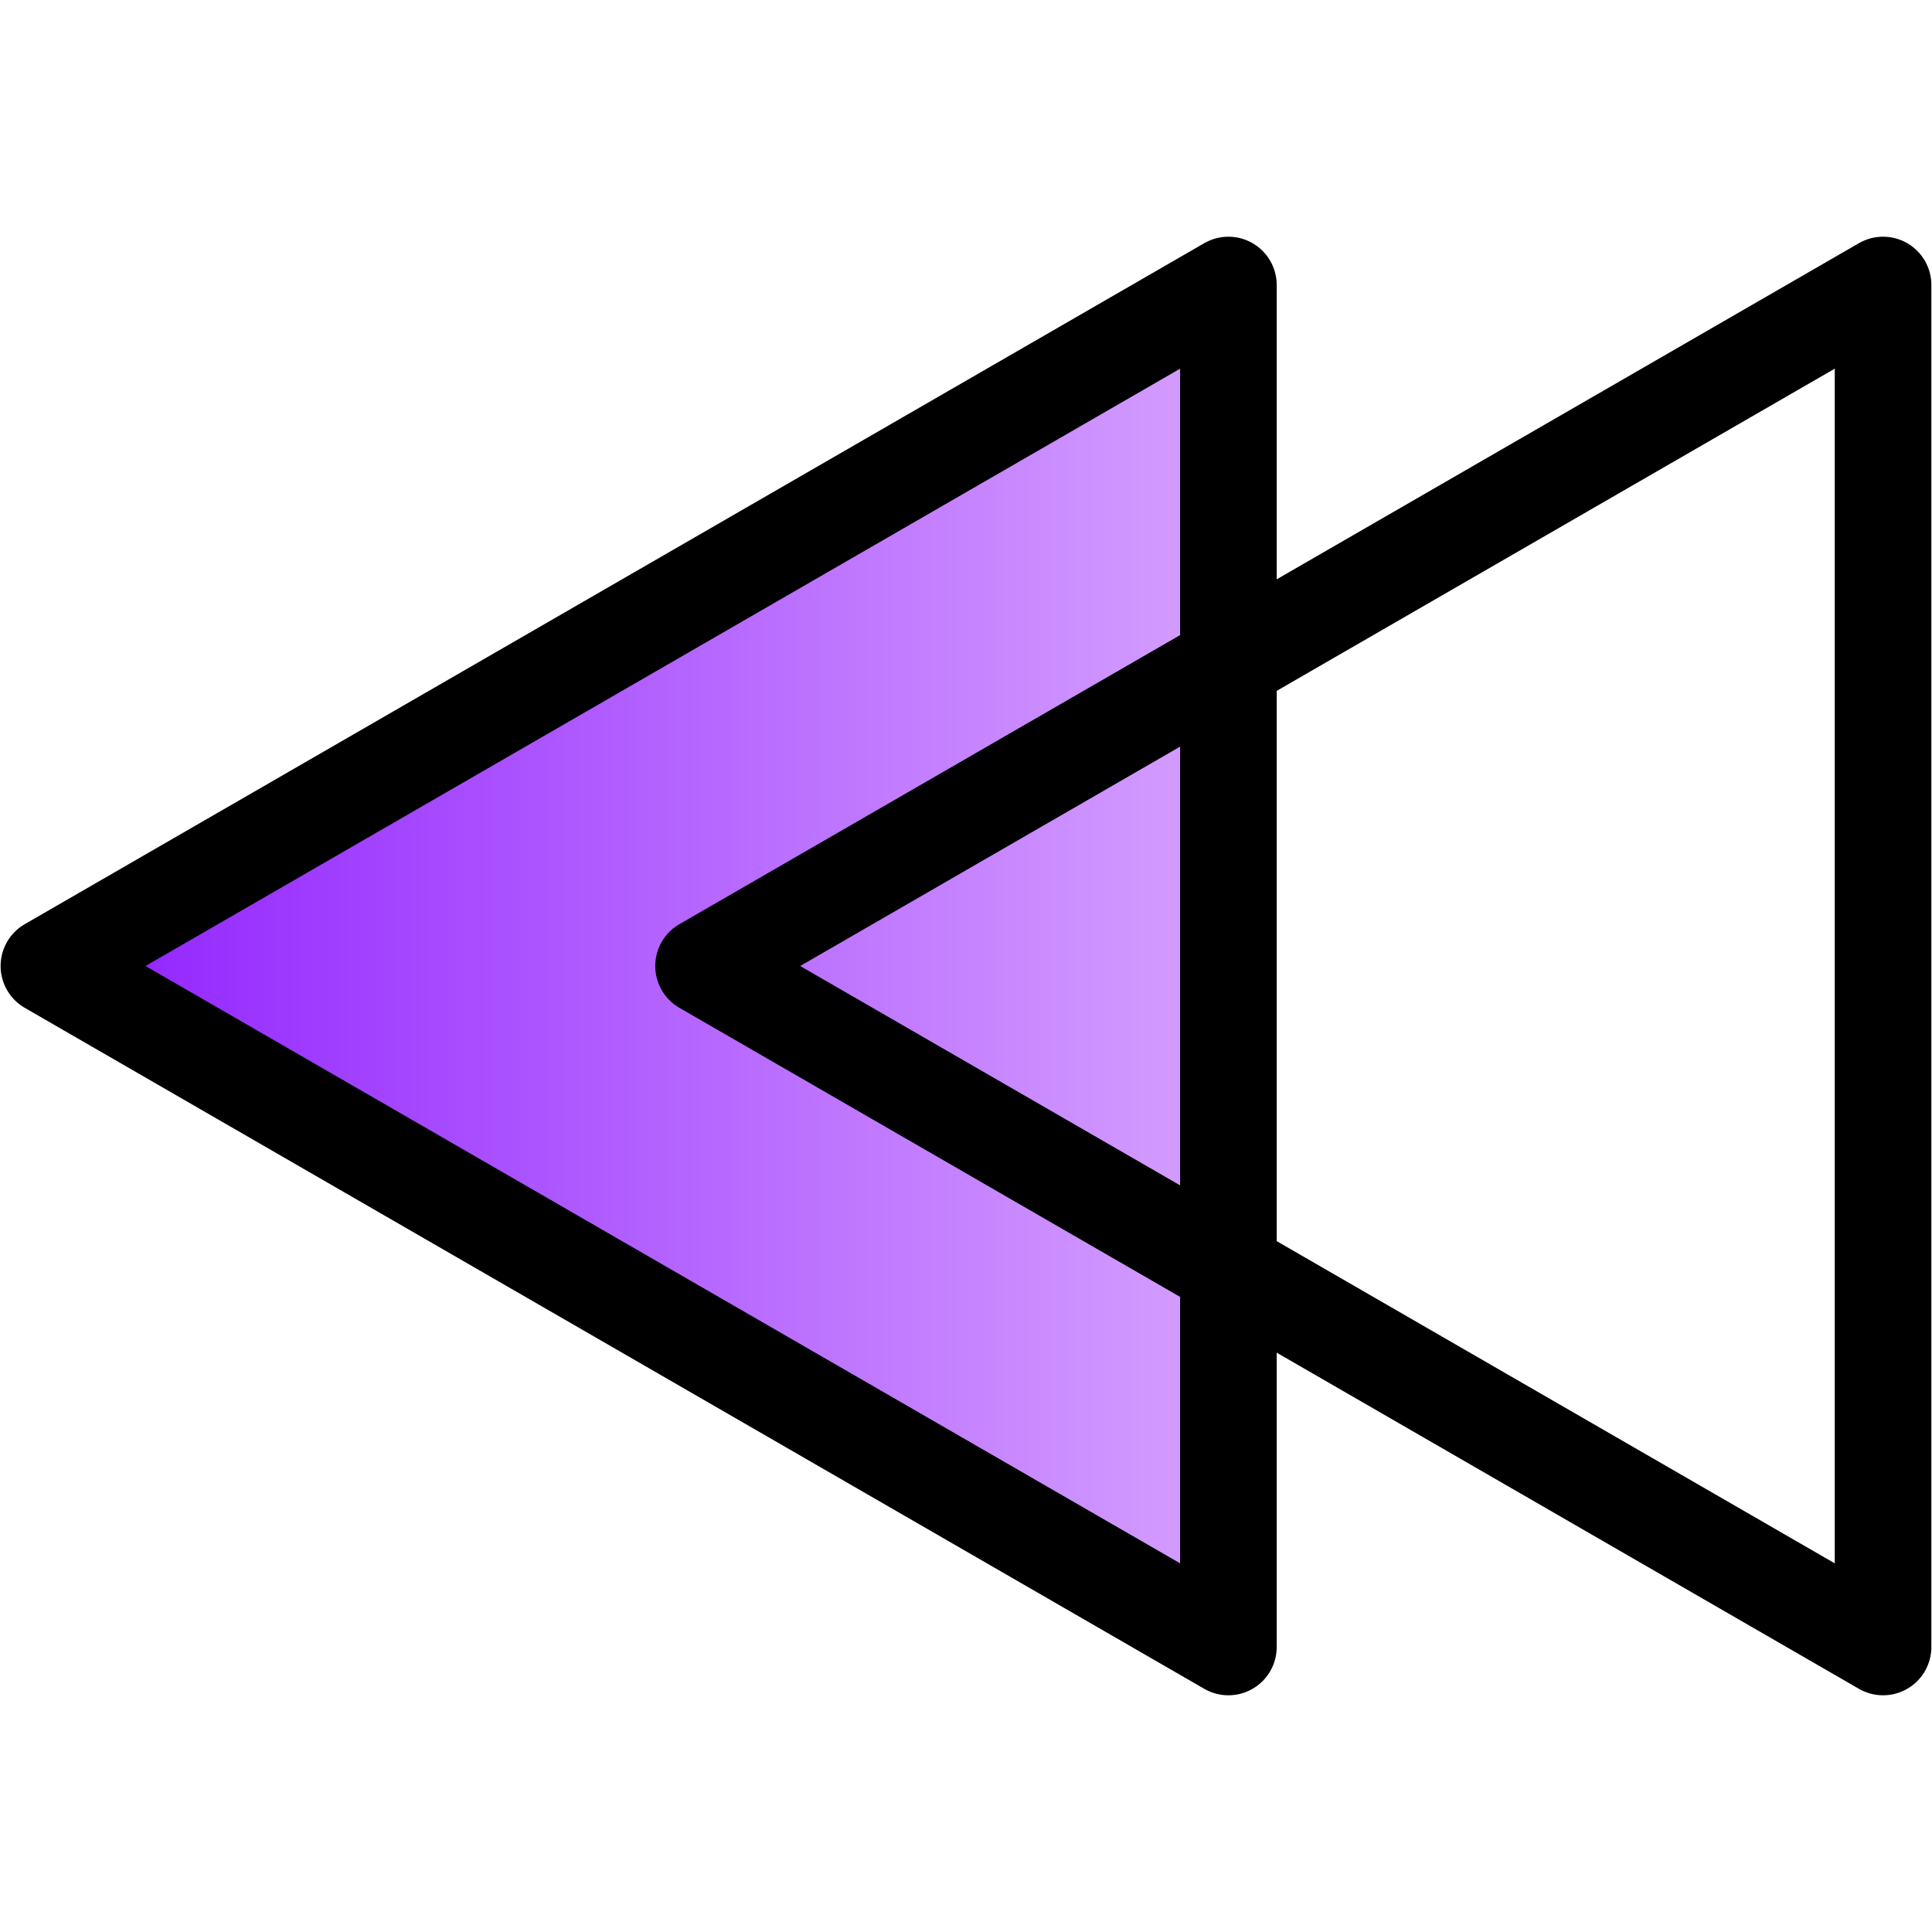 <?xml version="1.0" encoding="UTF-8" standalone="no"?>
<!-- Created with Inkscape (http://www.inkscape.org/) -->

<svg
   xmlns:dc="http://purl.org/dc/elements/1.1/"
   xmlns:cc="http://creativecommons.org/ns#"
   xmlns:rdf="http://www.w3.org/1999/02/22-rdf-syntax-ns#"
   xmlns:svg="http://www.w3.org/2000/svg"
   xmlns="http://www.w3.org/2000/svg"
   xmlns:xlink="http://www.w3.org/1999/xlink"
   xmlns:sodipodi="http://sodipodi.sourceforge.net/DTD/sodipodi-0.dtd"
   xmlns:inkscape="http://www.inkscape.org/namespaces/inkscape"
   version="1.0"
   width="100"
   height="100"
   id="svg2"
   inkscape:version="0.48.5 r10040"
   sodipodi:docname="traj_prev.svg">
  <sodipodi:namedview
     pagecolor="#ffffff"
     bordercolor="#666666"
     borderopacity="1"
     objecttolerance="10"
     gridtolerance="10"
     guidetolerance="10"
     inkscape:pageopacity="0"
     inkscape:pageshadow="2"
     inkscape:window-width="1600"
     inkscape:window-height="834"
     id="namedview3063"
     showgrid="false"
     inkscape:zoom="2.36"
     inkscape:cx="-24.364407"
     inkscape:cy="50"
     inkscape:window-x="0"
     inkscape:window-y="27"
     inkscape:window-maximized="1"
     inkscape:current-layer="svg2" />
  <defs
     id="defs4">
    <linearGradient
       id="linearGradient3216">
      <stop
         id="stop3218"
         style="stop-color:#d6a2ff;stop-opacity:1"
         offset="0" />
      <stop
         id="stop3220"
         style="stop-color:#8e1dff;stop-opacity:1"
         offset="1" />
    </linearGradient>
    <linearGradient
       inkscape:collect="always"
       xlink:href="#linearGradient3216"
       id="linearGradient3116"
       gradientUnits="userSpaceOnUse"
       x1="19.102"
       y1="65.918"
       x2="54.399"
       y2="65.918" />
    <linearGradient
       inkscape:collect="always"
       xlink:href="#linearGradient3216"
       id="linearGradient3121"
       gradientUnits="userSpaceOnUse"
       x1="19.102"
       y1="65.918"
       x2="54.399"
       y2="65.918"
       gradientTransform="matrix(-1.776,0,0,1.776,96.939,-70.041)" />
    <linearGradient
       inkscape:collect="always"
       xlink:href="#linearGradient3216"
       id="linearGradient3899"
       gradientUnits="userSpaceOnUse"
       gradientTransform="matrix(-1.776,0,0,1.776,96.939,-70.041)"
       x1="19.102"
       y1="65.918"
       x2="54.399"
       y2="65.918" />
  </defs>
  <g
     id="g3892"
     transform="translate(1.379,2.984)">
    <path
       d="M 62.203,11.768 1.152,47.016 62.203,82.264 l 0,-70.496 z"
       id="path3234"
       style="fill:url(#linearGradient3899);fill-opacity:1;fill-rule:evenodd;stroke:#000000;stroke-width:5;stroke-linecap:round;stroke-linejoin:round;stroke-miterlimit:4;stroke-opacity:1;stroke-dasharray:none;stroke-dashoffset:2.634"
       inkscape:connector-curvature="0" />
    <use
       style="stroke:#000000;stroke-width:5;stroke-miterlimit:4;stroke-opacity:1;stroke-dasharray:none"
       transform="translate(33.885,1.7410306e-7)"
       id="use2475"
       x="0"
       y="0"
       width="100"
       height="100"
       xlink:href="#path3234" />
  </g>
</svg>
